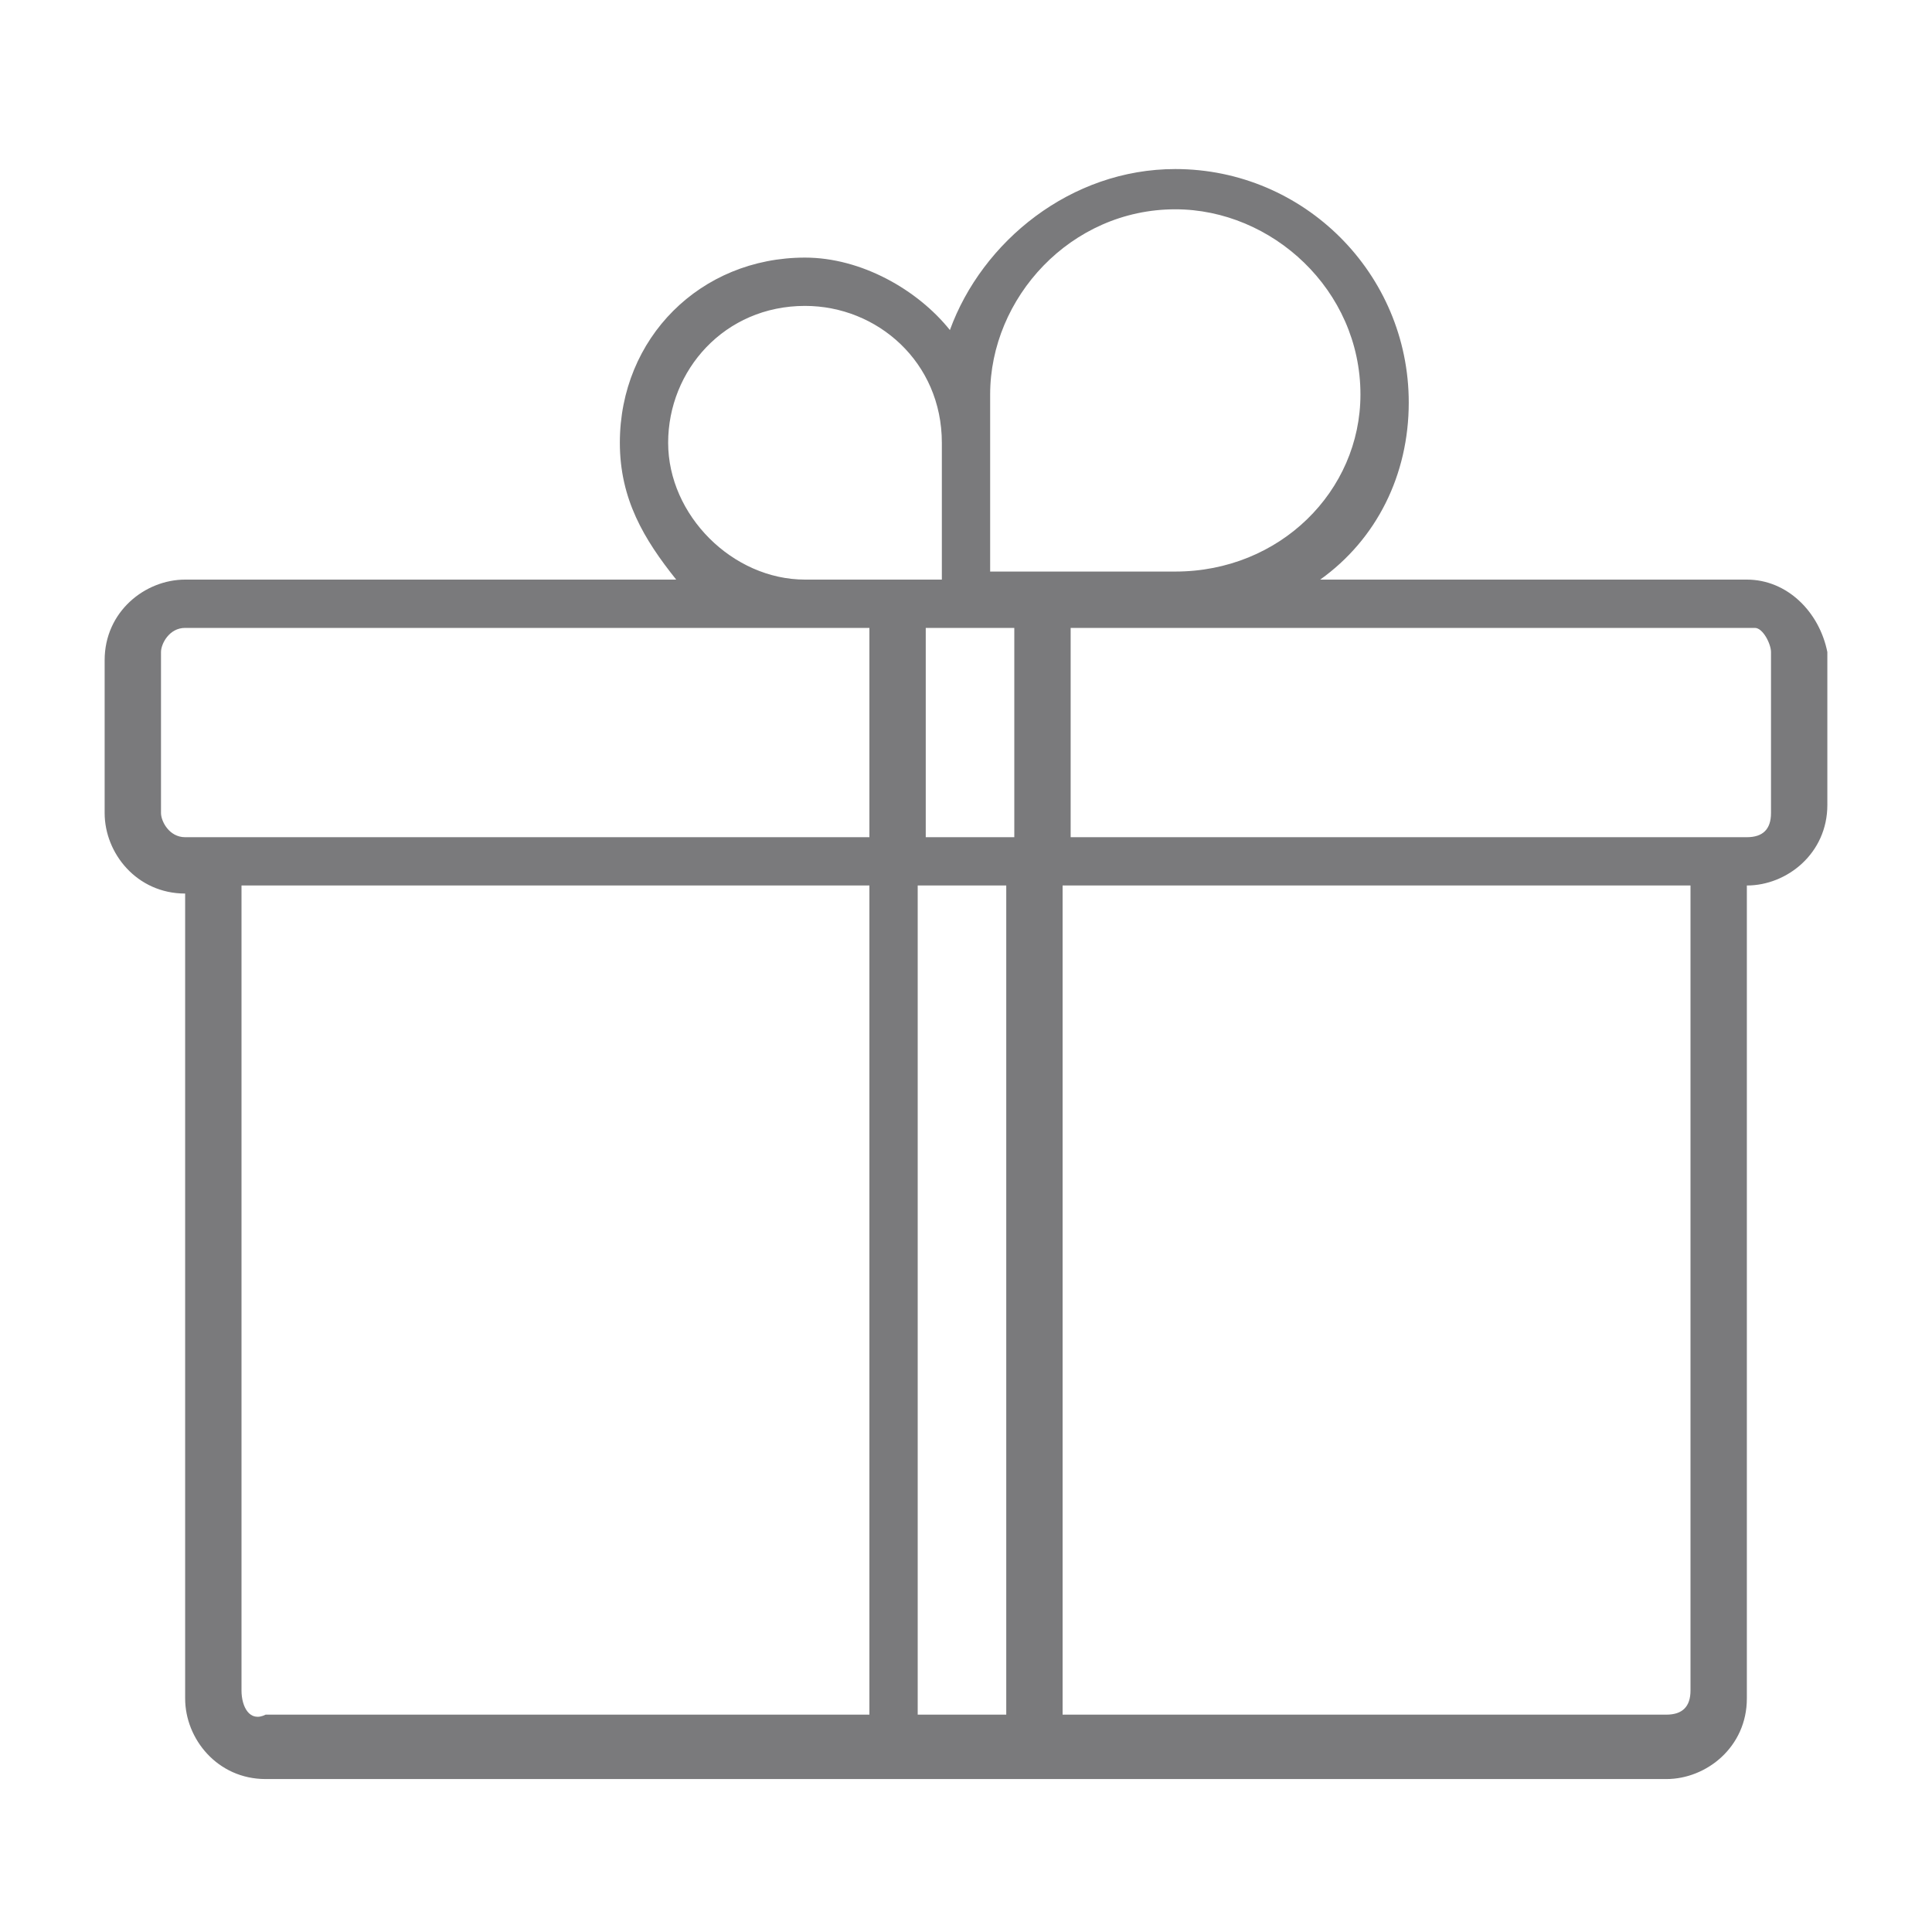 <?xml version="1.0" encoding="utf-8"?>
<!-- Generator: Adobe Illustrator 24.2.3, SVG Export Plug-In . SVG Version: 6.00 Build 0)  -->
<svg version="1.1" id="ic-transaction-staked" xmlns="http://www.w3.org/2000/svg" xmlns:xlink="http://www.w3.org/1999/xlink"
	 x="0px" y="0px" viewBox="0 0 24 24" style="enable-background:new 0 0 24 24;" xml:space="preserve">
<style type="text/css">
	.st0{fill:none;}
	.st1{fill:#7A7A7C;}
</style>
<path id="Rectangle_4527" class="st0" d="M0,0h24v24H0V0z"/>
<g>
	<path class="st1" d="M21.7,7.2h-5.3c0.7-0.5,1.1-1.3,1.1-2.2c0-1.6-1.3-2.9-2.9-2.9c-1.3,0-2.4,0.9-2.8,2c-0.4-0.5-1.1-0.9-1.8-0.9
		c-1.3,0-2.3,1-2.3,2.3c0,0.7,0.3,1.2,0.7,1.7H2.3c-0.5,0-1,0.4-1,1v1.9c0,0.5,0.4,1,1,1v10c0,0.5,0.4,1,1,1h7.8h1.8h7.8
		c0.5,0,1-0.4,1-1V11c0.5,0,1-0.4,1-1V8.1C22.6,7.6,22.2,7.2,21.7,7.2z M12.3,4.9c0-1.2,1-2.3,2.3-2.3c1.2,0,2.3,1,2.3,2.3
		c0,1.2-1,2.2-2.3,2.2h-1.7h-0.6V5.5V4.9z M12.6,10.4h-1.1V7.8H12h0.6V10.4z M8.3,5.5c0-0.9,0.7-1.7,1.7-1.7c0.9,0,1.7,0.7,1.7,1.7
		v1.7h-0.6H10C9.1,7.2,8.3,6.4,8.3,5.5z M2,10.1V8.1C2,8,2.1,7.8,2.3,7.8H10h0.8v2.6H2.6H2.3C2.1,10.4,2,10.2,2,10.1z M3,21V11h7.8
		v10.3H3.3C3.1,21.4,3,21.2,3,21z M11.4,21.4V11h1.1v10.3H11.4z M21,21c0,0.2-0.1,0.3-0.3,0.3h-7.5V11H21V21z M22,10.1
		c0,0.2-0.1,0.3-0.3,0.3h-0.3h-8.1V7.8h1.4h7.1C21.9,7.8,22,8,22,8.1V10.1z"/>
</g>
</svg>
